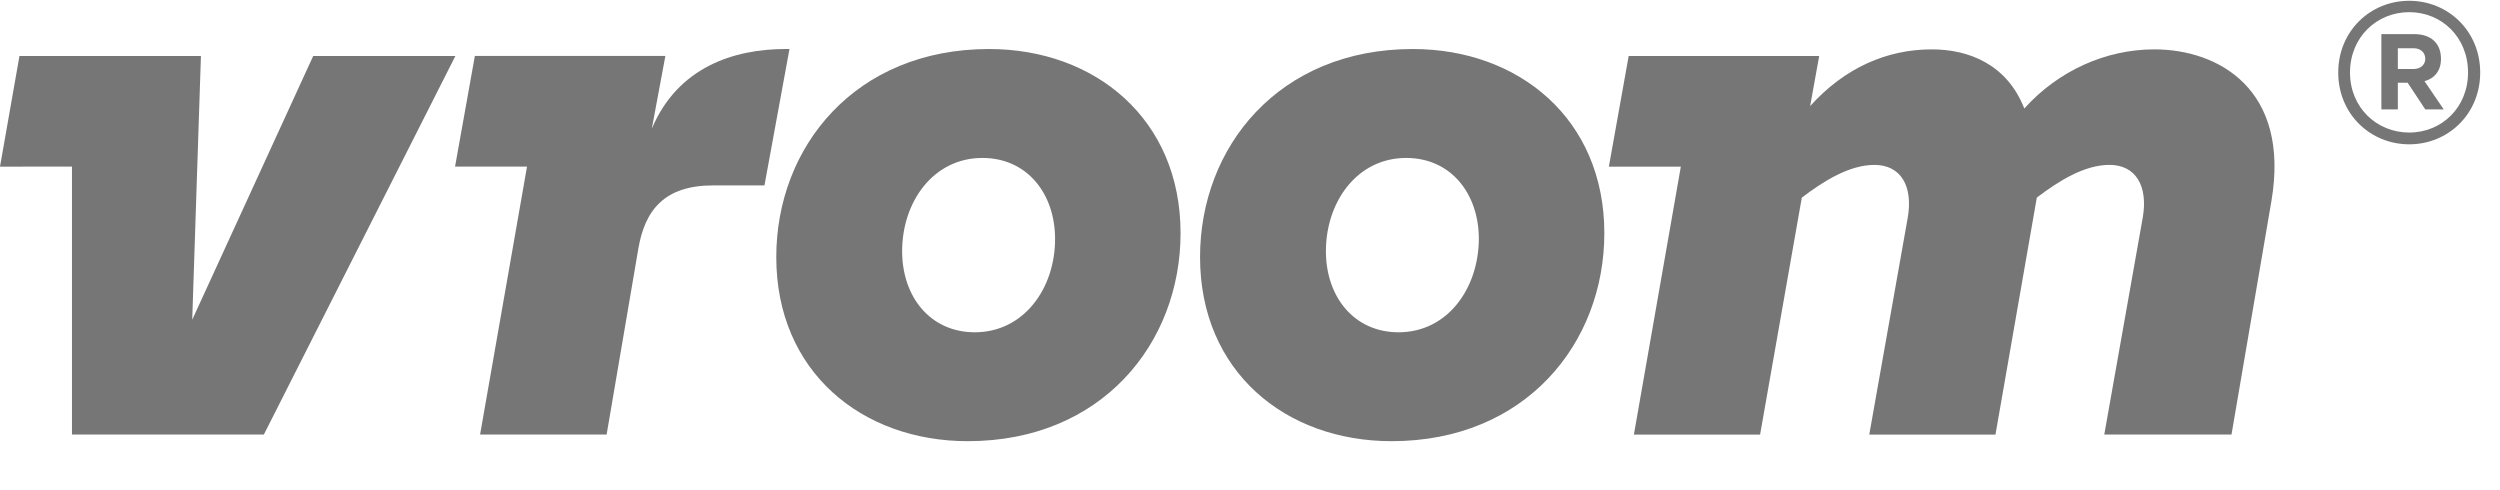 <svg fill="none" height="20" viewBox="0 0 102 20" width="102" xmlns="http://www.w3.org/2000/svg"><g fill="#767676"><path d="m83.102 8.062c.894-.681 1.943-1.335 2.964-1.335 1.078 0 1.574.866 1.362 2.13l-1.574 8.873h5.191l1.631-9.54c.766-4.543-2.156-6.176-4.78-6.176-1.972 0-3.915.866-5.305 2.413-.709-1.817-2.284-2.413-3.773-2.413-1.815 0-3.546.738-4.964 2.314l.369-2.044h-7.773l-.808 4.515h2.936l-1.915 10.932h5.149l1.702-9.668c.893-.681 1.943-1.335 2.964-1.335 1.078 0 1.574.866 1.362 2.13l-1.574 8.873h5.149z"/><path clip-rule="evenodd" d="m48.962 10.49c0-4.5 3.22-8.49 8.68-8.49 4.326 0 7.815 2.854 7.815 7.51 0 4.5-3.22 8.49-8.68 8.49-4.326 0-7.815-2.839-7.815-7.51zm5.135-.241c0 1.86 1.149 3.308 2.964 3.308 2 0 3.262-1.789 3.276-3.805 0-1.86-1.149-3.308-2.964-3.308-2.014 0-3.276 1.803-3.276 3.805z" fill-rule="evenodd"/><path clip-rule="evenodd" d="m31.672 10.49c0-4.5 3.22-8.49 8.68-8.49 4.326 0 7.815 2.854 7.815 7.51 0 4.5-3.22 8.49-8.68 8.49-4.326 0-7.815-2.839-7.815-7.51zm5.135-.241c0 1.86 1.149 3.308 2.964 3.308 2 0 3.276-1.789 3.276-3.805 0-1.86-1.149-3.308-2.964-3.308-2.014 0-3.276 1.803-3.276 3.805z" fill-rule="evenodd"/><path d="m32.211 2-1.021 5.565h-2.099c-1.972 0-2.78.994-3.05 2.598l-1.291 7.567h-5.163l1.915-10.932h-2.936l.808-4.515h7.773l-.553 2.967c1.05-2.499 3.333-3.251 5.461-3.251z"/><path d="m0 6.799.794-4.515h7.404l-.355 10.761 4.936-10.761h5.801l-7.815 15.446h-7.829v-10.932z"/><path d="m101.192 2.96c0-1.696-1.312-2.928-2.896-2.928s-2.896 1.232-2.896 2.928 1.312 2.928 2.896 2.928 2.896-1.232 2.896-2.928zm-.496 0c0 1.424-1.072 2.448-2.4 2.448s-2.416-1.024-2.416-2.448c0-1.44 1.088-2.464 2.416-2.464s2.4 1.024 2.4 2.464zm-2.464.416.72 1.088h.752l-.784-1.152c.416-.112.672-.432.672-.912 0-.64-.416-1.008-1.088-1.008h-1.344v3.072h.672v-1.088zm.72-.976c0 .224-.176.416-.48.416h-.64v-.848h.64c.304 0 .48.192.48.432z"/></g></svg>